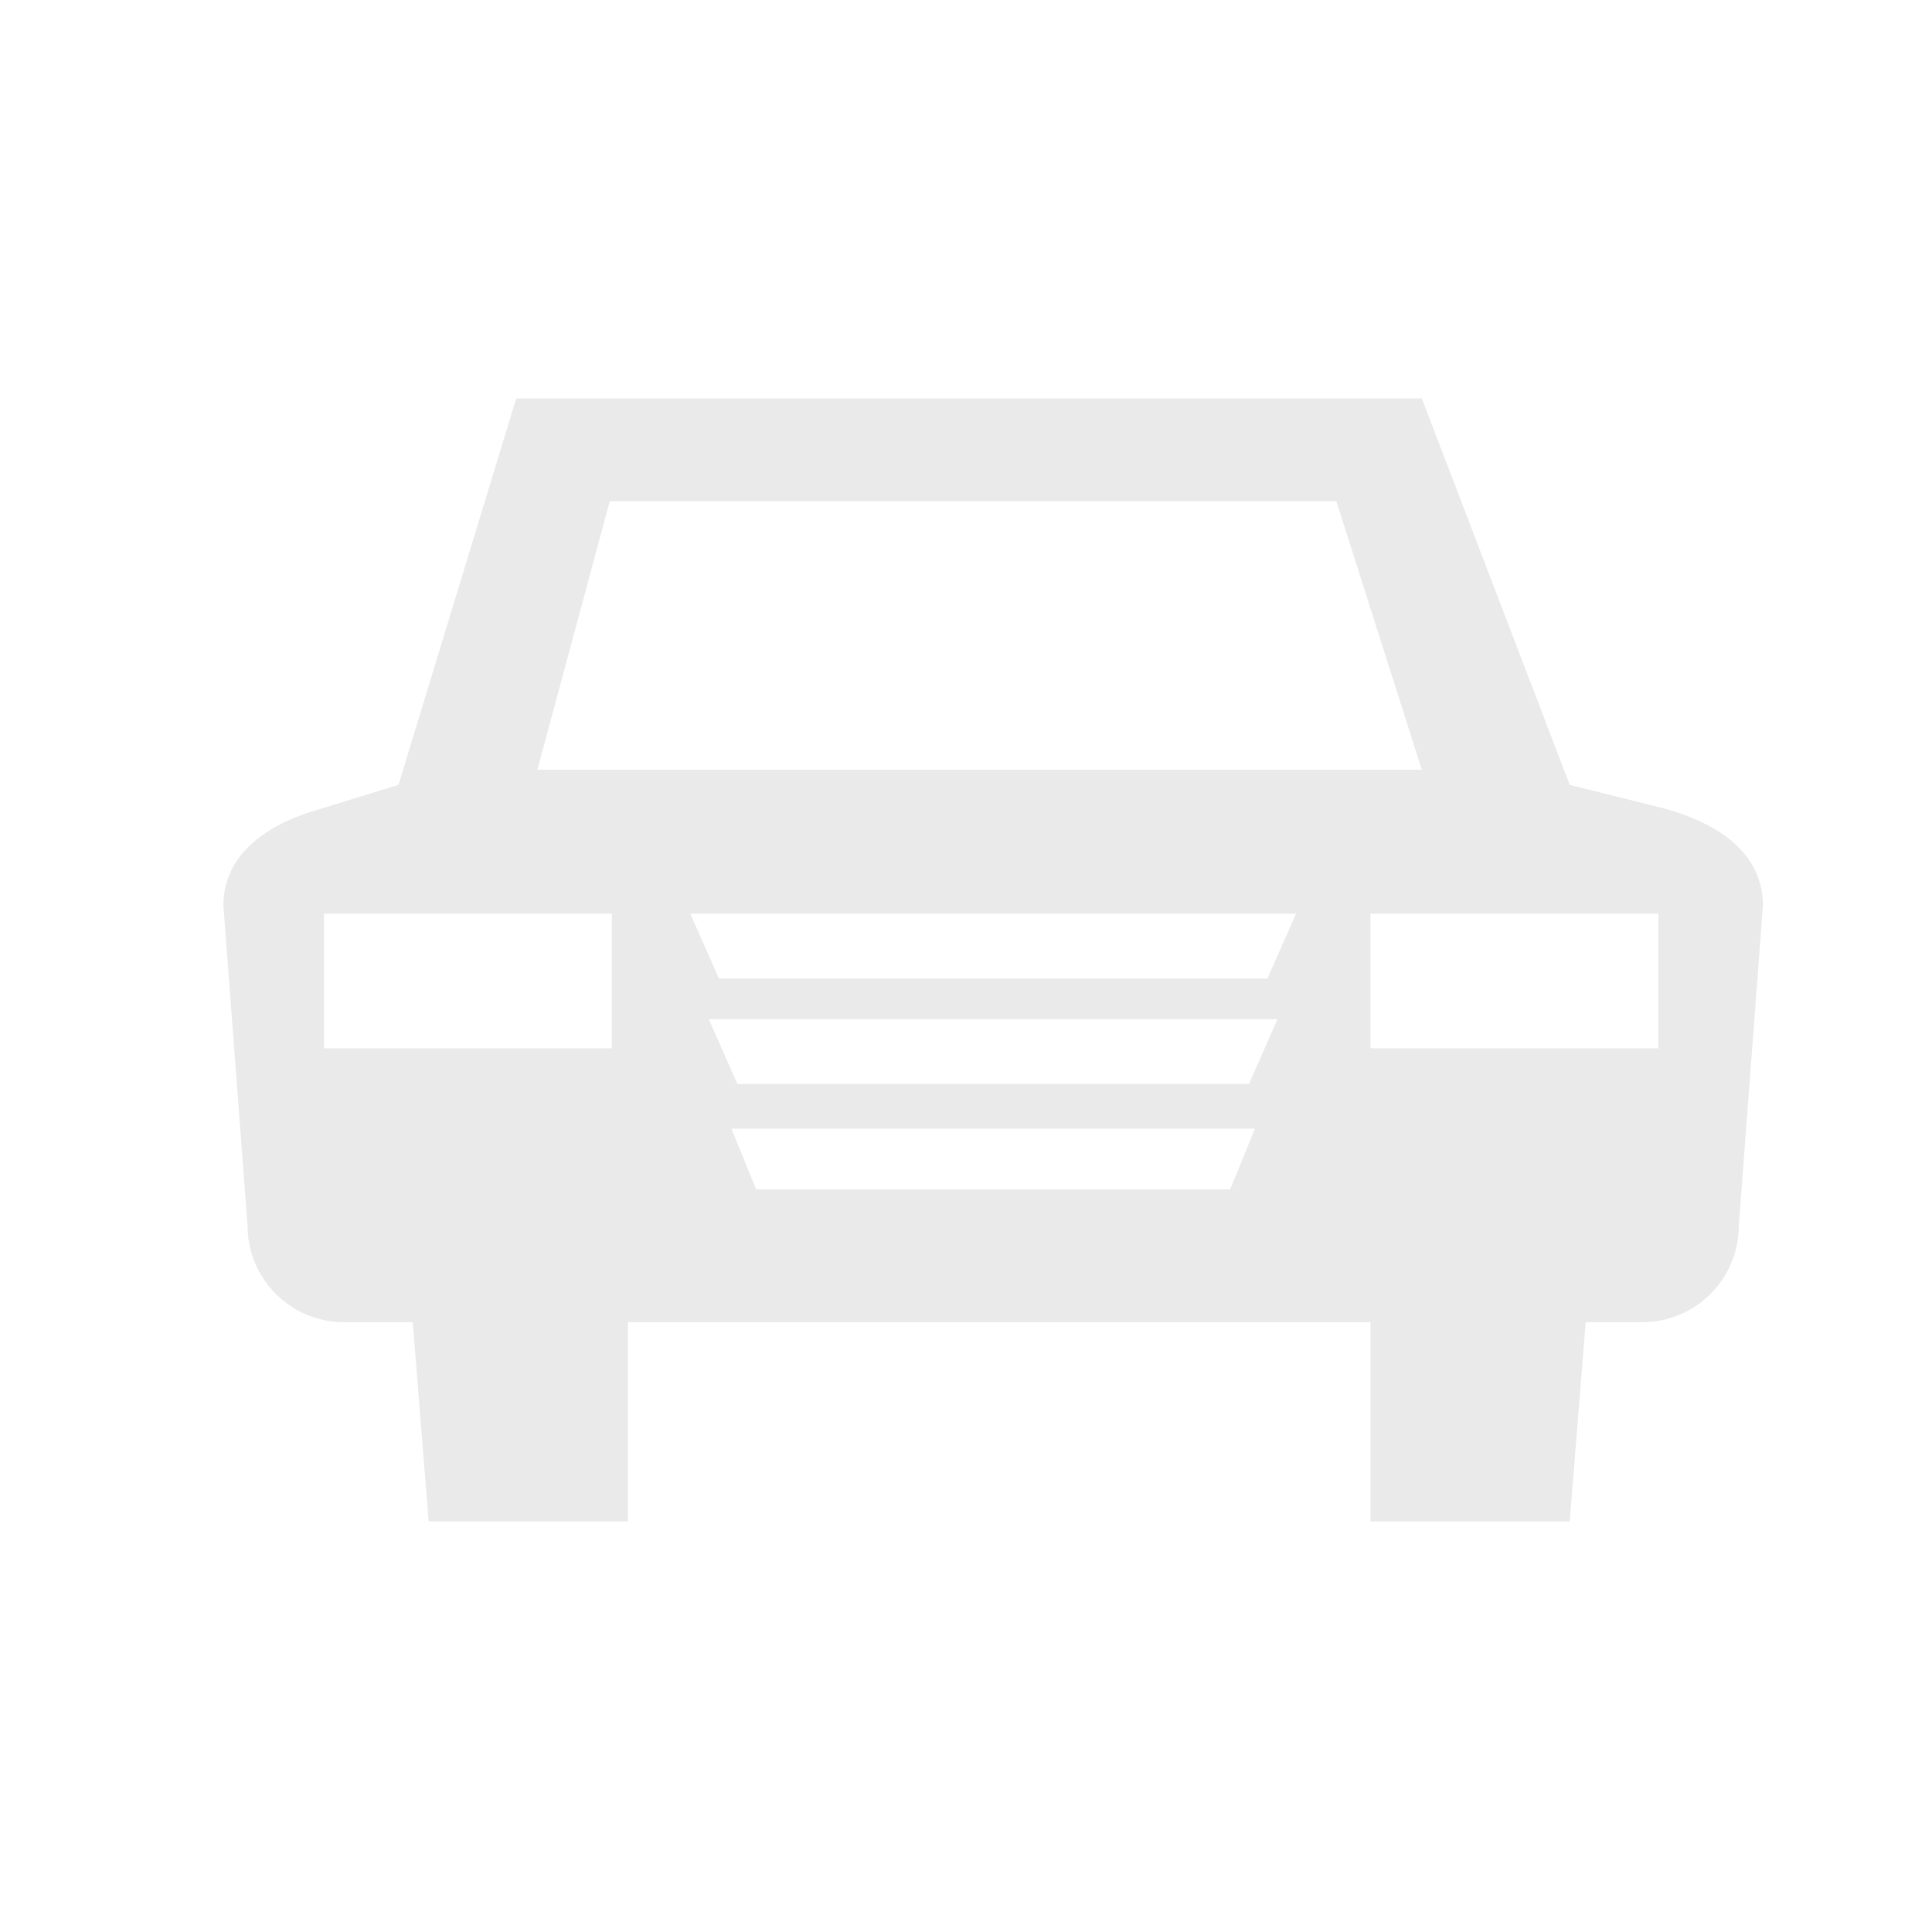 <?xml version="1.0" encoding="utf-8"?>
<!-- Generator: Adobe Illustrator 14.0.0, SVG Export Plug-In . SVG Version: 6.00 Build 43363)  -->
<!DOCTYPE svg PUBLIC "-//W3C//DTD SVG 1.1//EN" "http://www.w3.org/Graphics/SVG/1.1/DTD/svg11.dtd">
<svg version="1.1" id="ped" xmlns="http://www.w3.org/2000/svg" xmlns:xlink="http://www.w3.org/1999/xlink" x="0px" y="0px"
	 width="50px" height="50px" viewBox="0 0 80 80" enable-background="new 0 0 80 80" xml:space="preserve">
<path fill="#EAEAEA" d="M69,33.5l-4-1l-6.125-16h-37.5l-4.875,16l-3.25,1c-2.057,0.574-4,1.791-4,4l1,13.25c0,2.209,1.791,4,4,4
	h2.84L17.75,63H26v-8.25h30.75V63H65l0.66-8.25H68c2.209,0,4-1.791,4-4l1-13.25C73,35.291,71.093,34.094,69,33.5z M25.333,43.408
	H13.417v-5.575h11.917V43.408z M50.94,49.251H31.311l-1.024-2.516h21.677L50.94,49.251z M51.716,44.884H30.534l-1.185-2.683H52.9
	L51.716,44.884z M52.482,40.518H29.769l-1.185-2.684h25.083L52.482,40.518z M22.25,31.875l3-11.125h30.084l3.541,11.125H22.25z
	 M68.667,43.408H56.75v-5.575h11.917V43.408z"/>
</svg>
